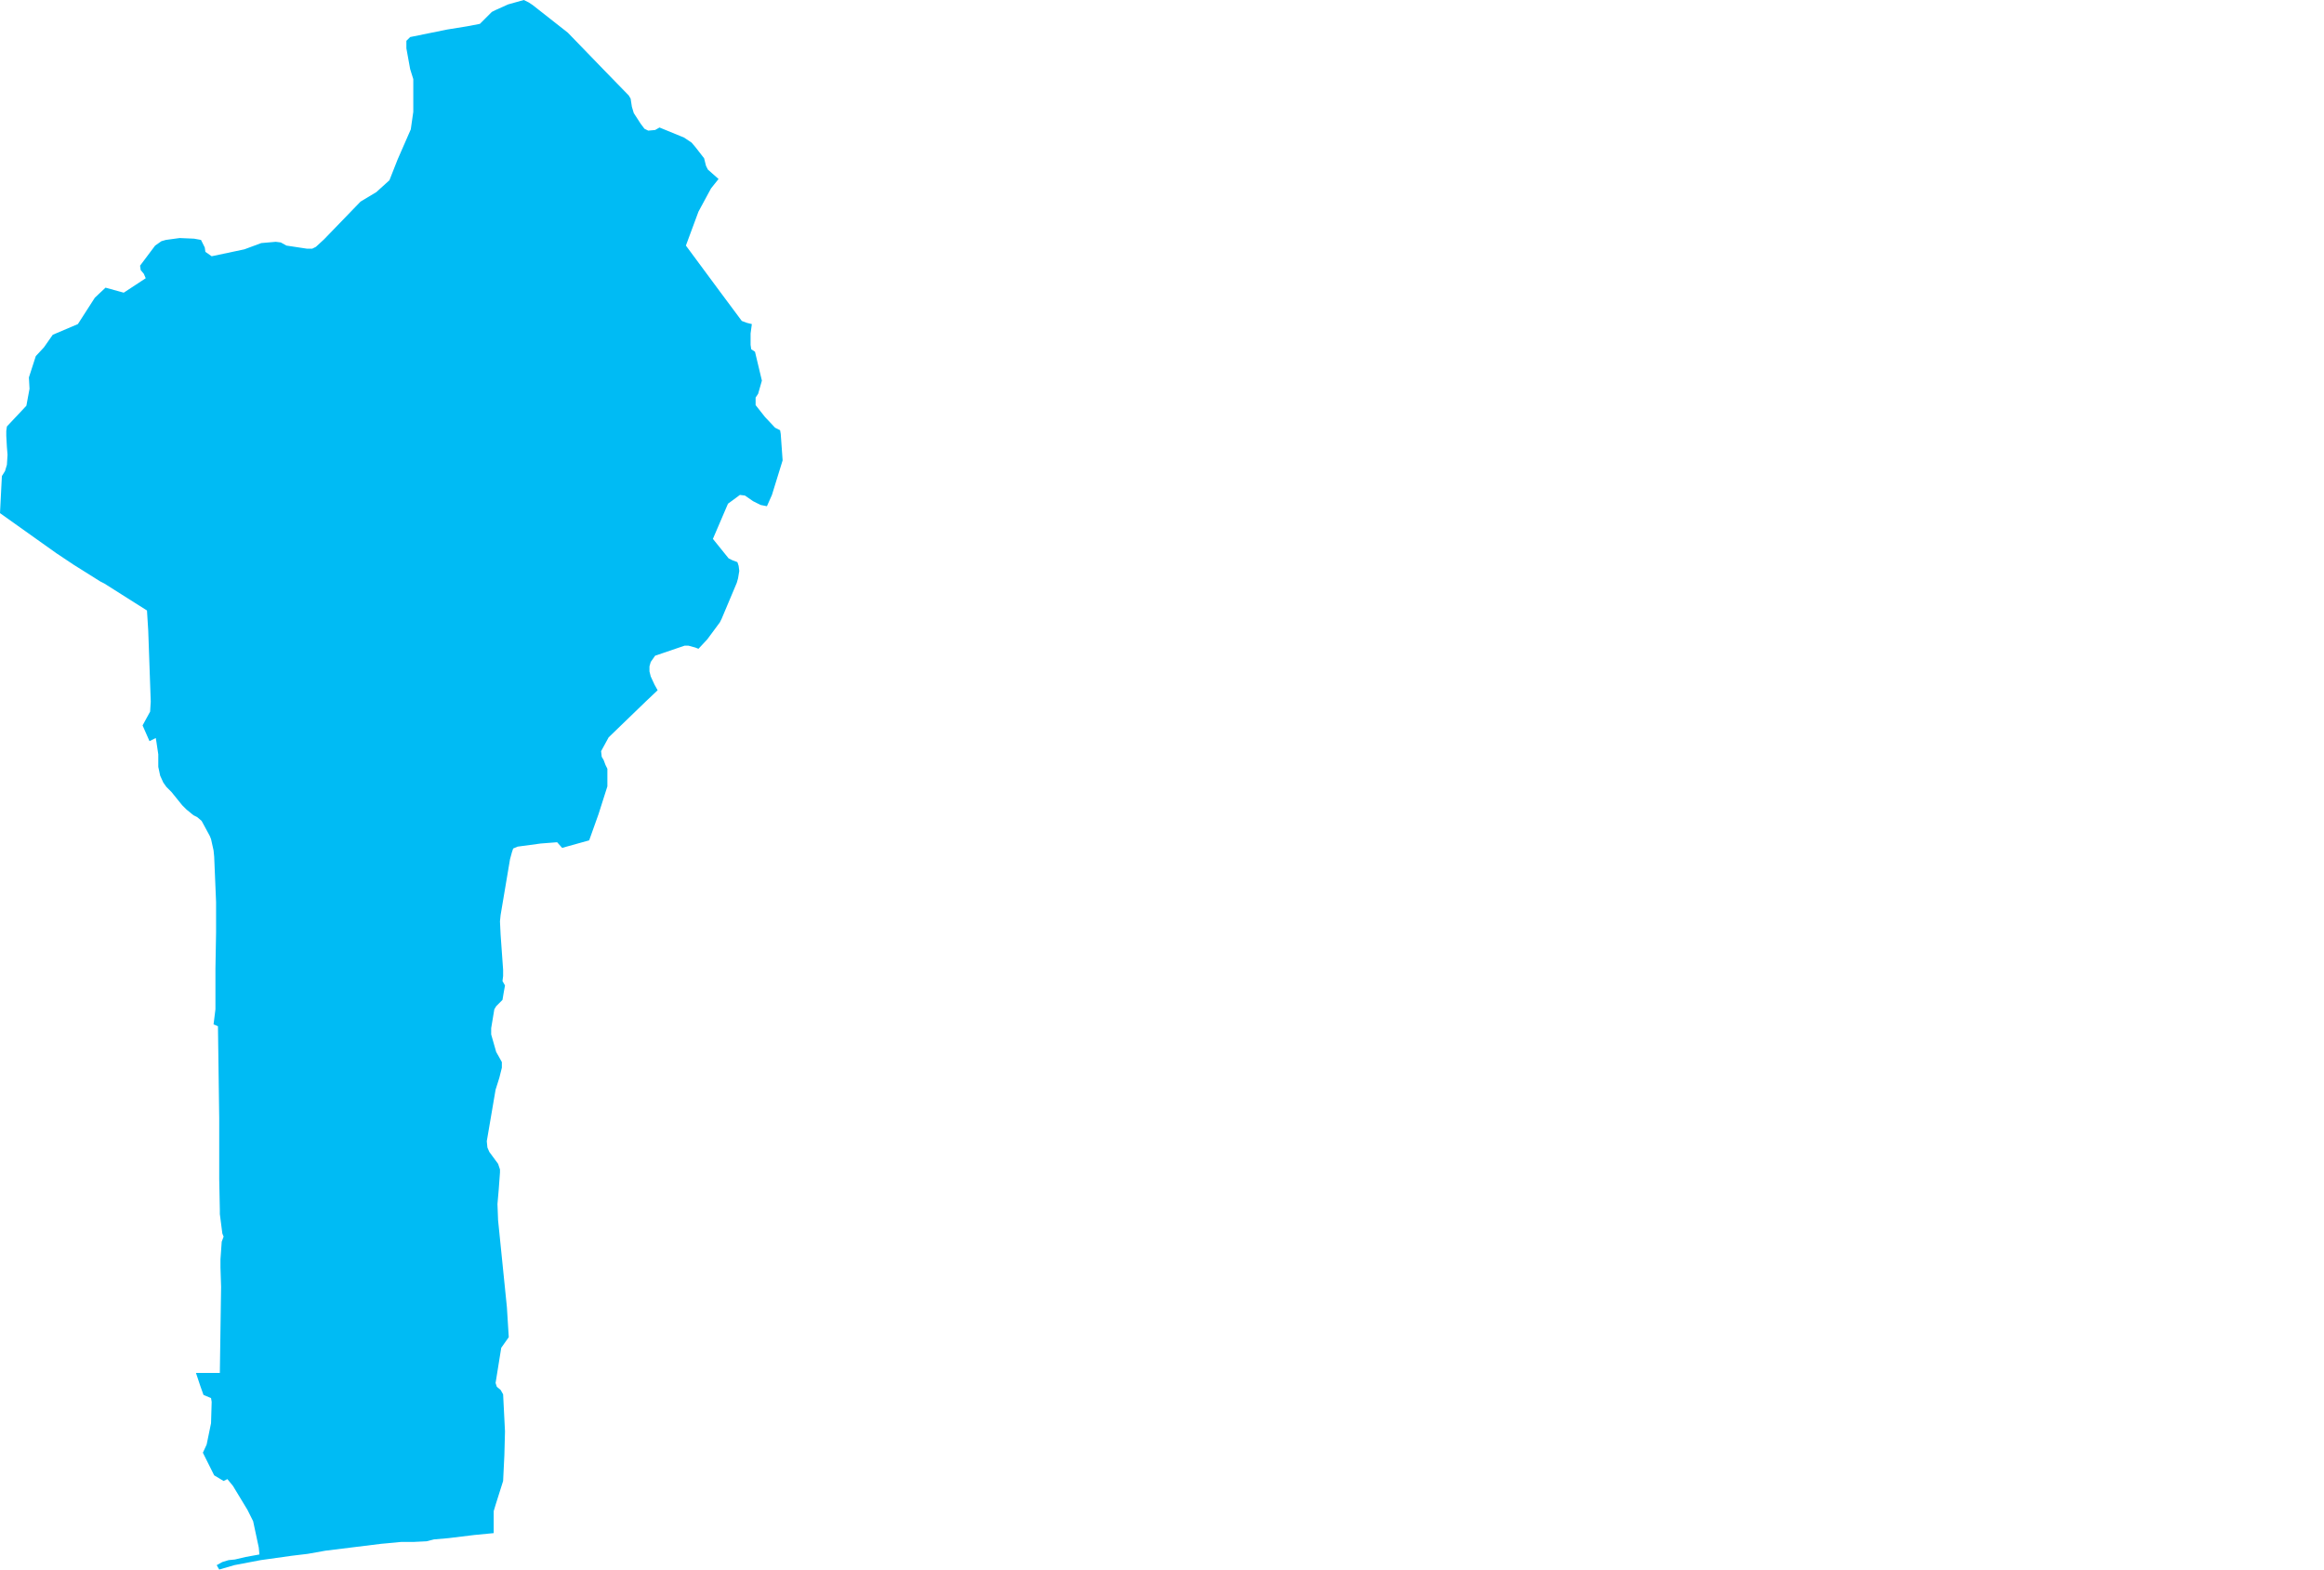 <?xml version="1.0" encoding="UTF-8" standalone="yes"?>
<!DOCTYPE svg PUBLIC "-//W3C//DTD SVG 1.0//EN" "http://www.w3.org/TR/2001/REC-SVG-20010904/DTD/svg10.dtd">
<svg height="250" width="370" xmlns="http://www.w3.org/2000/svg" xmlns:svg="http://www.w3.org/2000/svg" xmlns:xlink="http://www.w3.org/1999/xlink">
	<g id="g1-f1-TM_WORLD_BORDERS-0_3">
		<g id="g3-204" style="stroke-miterlimit: 3; fill: #00BBF4; stroke: #000000; stroke-opacity: 1; stroke-width: 0.005; stroke-linejoin: bevel; stroke-linecap: square">
			<polygon id="pgon1" points="69.1,245.1 67.9,245.4 65.9,245.5 64.5,245.5 63.9,245.5 62.9,245.6 60.7,245.8 51.8,246.9 49.0,247.4 46.5,247.7 41.5,248.4 37.3,249.2 34.9,249.9 34.5,249.2 35.4,248.7 36.4,248.4 37.4,248.3 39.1,247.9 41.3,247.5 41.2,246.4 40.3,242.2 39.4,240.4 37.1,236.6 36.2,235.5 35.6,235.8 34.1,234.9 32.3,231.3 32.9,230.0 33.6,226.6 33.7,223.2 33.6,222.6 32.4,222.1 31.9,220.7 31.2,218.6 35.0,218.6 35.2,204.9 35.1,201.8 35.1,200.5 35.3,197.7 35.6,196.9 35.4,196.4 35.0,193.3 35.0,192.6 34.9,187.7 34.9,178.0 34.7,163.4 34.0,163.1 34.3,160.7 34.3,154.2 34.4,148.5 34.4,143.6 34.1,136.4 34.0,135.4 33.6,133.6 33.4,133.1 32.1,130.7 31.4,130.1 30.8,129.8 29.7,128.9 29.0,128.2 27.3,126.1 26.5,125.3 26.0,124.6 25.5,123.5 25.2,122.1 25.2,121.4 25.2,120.1 24.9,118.1 24.8,117.5 23.8,118.0 22.7,115.5 23.9,113.3 24.0,111.7 23.6,100.4 23.4,97.2 21.5,96.0 16.6,92.9 16.0,92.6 11.7,89.9 9.0,88.1 0.0,81.7 0.3,75.8 0.8,75.0 1.1,74.0 1.2,72.4 1.1,71.2 1.0,69.4 1.0,68.6 1.1,67.9 4.2,64.6 4.7,61.9 4.6,60.1 5.7,56.7 7.0,55.3 8.4,53.3 12.4,51.6 15.1,47.4 16.8,45.8 19.7,46.6 23.2,44.3 22.9,43.6 22.4,43.0 22.3,42.3 24.7,39.1 25.7,38.4 26.4,38.2 28.6,37.9 30.9,38.0 32.0,38.2 32.6,39.4 32.7,40.1 33.7,40.8 38.9,39.7 41.6,38.7 43.9,38.5 44.7,38.6 45.6,39.1 48.9,39.6 49.7,39.6 50.3,39.3 51.6,38.1 57.4,32.1 59.9,30.6 62.0,28.7 63.3,25.4 65.4,20.6 65.8,17.8 65.8,12.6 65.3,11.0 64.7,7.7 64.7,6.5 65.3,5.9 71.2,4.7 74.3,4.2 76.4,3.8 78.3,1.9 78.9,1.6 80.9,0.7 83.4,0.0 84.2,0.4 84.8,0.8 90.4,5.2 96.5,11.5 100.1,15.2 100.4,15.7 100.6,17.0 100.9,18.0 102.0,19.7 102.6,20.5 103.2,20.8 104.3,20.7 105.0,20.3 108.9,21.9 110.1,22.7 110.7,23.4 112.1,25.2 112.4,26.4 112.7,27.0 114.4,28.5 113.2,30.0 111.2,33.7 109.2,39.1 114.6,46.4 118.1,51.1 118.9,51.4 119.7,51.6 119.5,53.1 119.5,53.7 119.5,54.9 119.6,55.6 120.2,56.0 121.3,60.6 120.7,62.7 120.3,63.3 120.3,64.5 121.8,66.4 123.4,68.1 124.2,68.5 124.3,69.1 124.6,73.3 122.9,78.8 122.1,80.6 121.1,80.4 119.9,79.8 118.6,78.9 117.8,78.8 115.9,80.2 113.5,85.8 116.0,88.9 116.6,89.2 117.4,89.5 117.6,90.1 117.7,90.9 117.5,92.1 117.3,92.8 114.9,98.5 114.6,99.1 112.6,101.8 111.2,103.3 110.7,103.1 109.6,102.8 109.0,102.8 104.3,104.4 103.6,105.4 103.4,106.1 103.4,106.9 103.6,107.7 104.2,109.0 104.7,109.9 102.8,111.7 96.9,117.4 95.7,119.6 95.8,120.5 96.1,121.0 96.4,121.8 96.7,122.4 96.7,125.2 95.3,129.6 93.8,133.8 90.2,134.8 89.5,135.0 88.7,134.1 86.1,134.3 82.4,134.8 81.7,135.1 81.5,135.7 81.2,136.8 79.7,145.7 79.6,146.7 79.7,148.8 80.1,154.4 80.1,155.4 80.0,156.2 80.4,156.9 80.2,158.0 80.0,159.2 79.0,160.2 78.7,160.7 78.2,163.7 78.2,164.2 78.2,164.7 79.0,167.5 79.4,168.2 79.9,169.1 79.9,170.0 79.5,171.6 78.9,173.5 78.2,177.6 77.5,181.7 77.6,182.7 77.9,183.4 79.3,185.3 79.6,186.2 79.6,186.7 79.4,189.4 79.2,191.7 79.3,194.3 80.7,208.1 81.0,212.9 79.8,214.6 78.9,220.2 79.1,220.8 79.7,221.3 80.1,222.0 80.4,227.9 80.3,231.7 80.1,235.8 78.9,239.6 78.6,240.6 78.6,244.1 75.5,244.4 71.4,244.9 69.1,245.1 " />
		</g>
	</g>
	<!-- 
	Generated using the Perl SVG Module V2.50
	by Ronan Oger
	Info: http://www.roitsystems.com/
 -->
</svg>